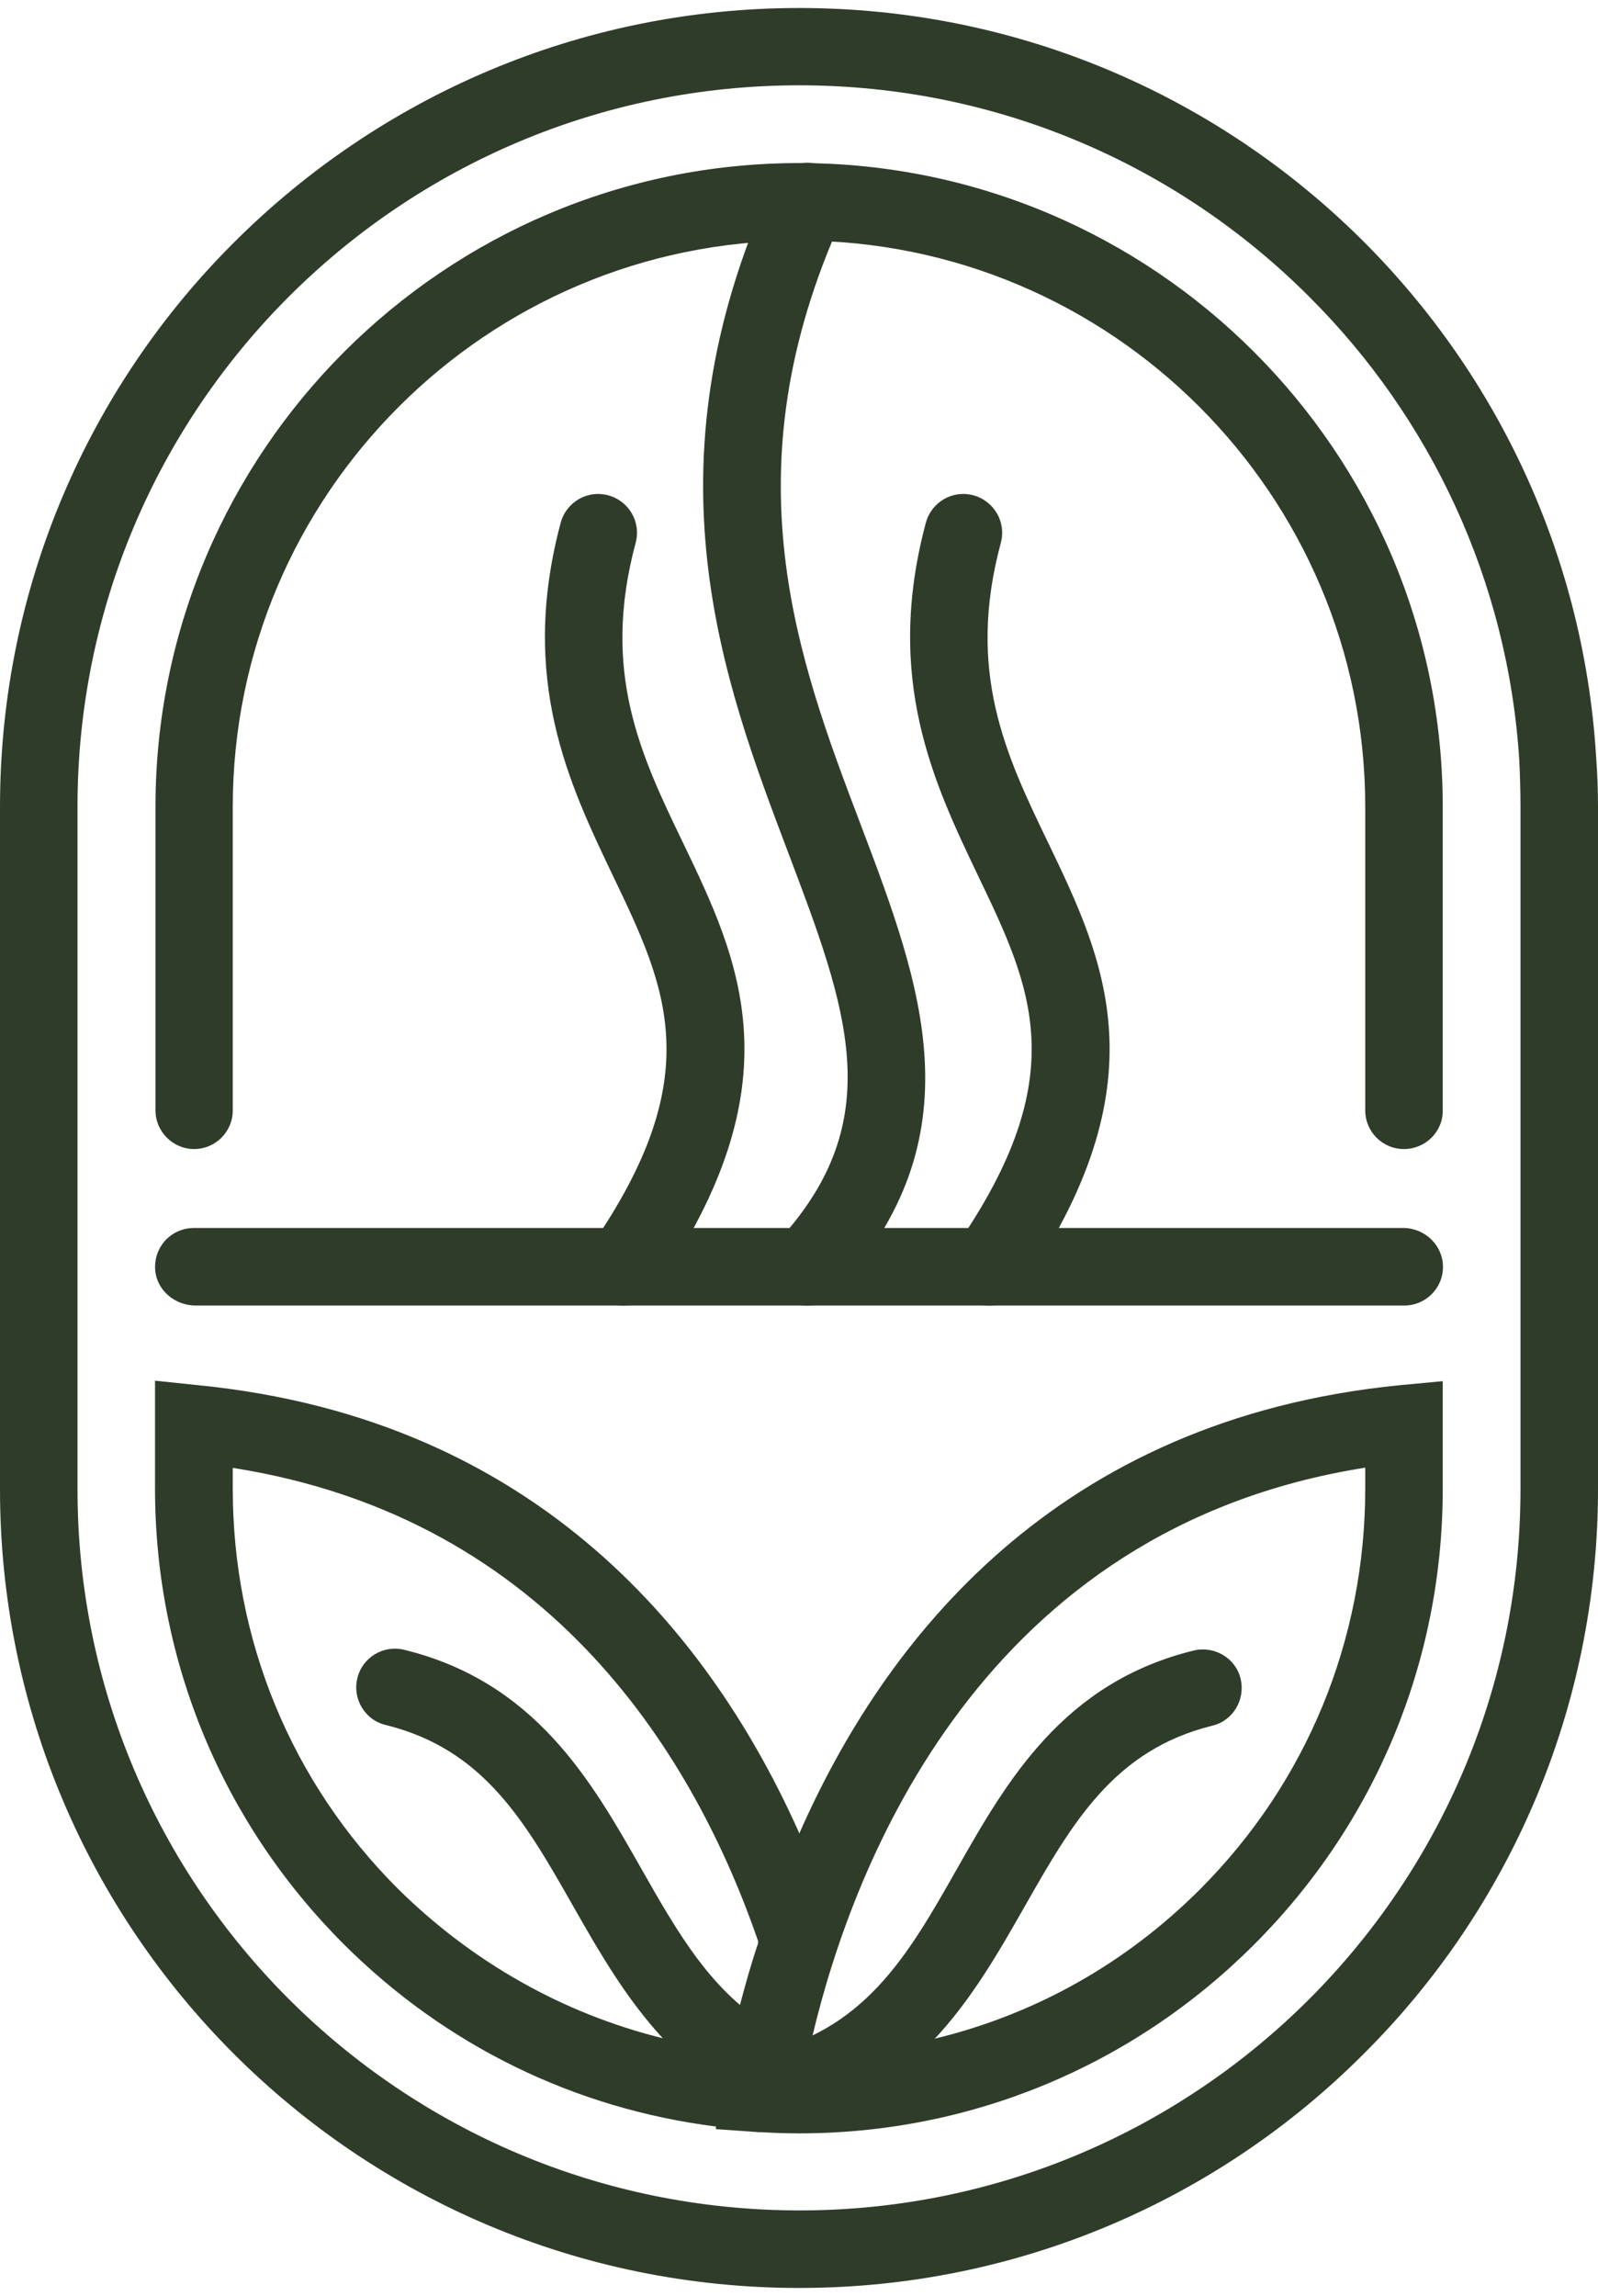 <?xml version="1.0" encoding="utf-8"?>
<!-- Generator: Adobe Illustrator 25.1.0, SVG Export Plug-In . SVG Version: 6.00 Build 0)  -->
<svg version="1.1" id="Layer_1" xmlns="http://www.w3.org/2000/svg" xmlns:xlink="http://www.w3.org/1999/xlink" x="0px" y="0px"
	 viewBox="0 0 678.3 974.3" style="enable-background:new 0 0 678.3 974.3;" xml:space="preserve">
<style type="text/css">
	.st0{fill:#2F3C29;}
</style>
<g>
	<path class="st0" d="M595.9,487.6c-9.1,0-16.4-7.4-16.4-16.4V342.4c0-132.5-107.8-240.3-240.3-240.3S98.8,209.9,98.8,342.4v128.8
		c0,9.1-7.4,16.4-16.4,16.4s-16.4-7.4-16.4-16.4V342.4c0-150.7,122.6-273.2,273.2-273.2s273.2,122.6,273.2,273.2v128.8
		C612.5,480.3,605,487.6,595.9,487.6"/>
	<path class="st0" d="M612.5,537.6L612.5,537.6c0,9.1-7.4,16.4-16.4,16.4H83c-8.6,0-16.3-6.3-17.1-14.8c-0.9-9.9,6.7-18.1,16.4-18.1
		h513.5C605,521.2,612.5,528.6,612.5,537.6"/>
	<path class="st0" d="M579.5,631.7c0,64.3-24.9,124.8-70.2,170.1c-31.6,31.6-70.2,53.1-112.5,63.3c-17.4,4.3-35.3,6.7-53.8,7
		c0.5-2.7,1.1-5.3,1.9-8.3c17.4-73.2,72.1-215.3,234.6-241V631.7z M594.3,587.8c-146.2,14.4-219.1,108.5-255,190.2
		c-7.2,16-12.8,31.6-17.4,46c-0.3,0.3-0.3,0.3,0,0.3c-3.2,9.4-5.6,18.2-7.8,26.5c-1.6,7.2-3.2,13.9-4.5,19.8
		c-1.1,5.6-1.9,10.7-2.7,15l-0.3,1.1l-2.7,16v0.8l11.5,0.8l6.7,0.5h1.1c5.3,0.3,10.4,0.5,16,0.5c72.9,0,141.6-28.6,193.1-80.1
		s80.1-120.2,80.1-193.4v-45.7L594.3,587.8z"/>
	<path class="st0" d="M331,854.9c6.4-18.2,13.4-35.6,19.3-49.6c-3.2-8.8-7-17.9-11-27.3C302.9,696.3,229.8,602.2,84,587.8l-18.2-1.9
		v45.7c0,73.2,28.6,141.9,80.1,193.4c43.3,43.2,98.3,69.9,158.1,77.4c3.7,0.8,7.8,1.3,11.5,1.6c0.3-0.5,0.3-1.1,0.5-1.6
		c0.8-3.2,1.6-6.2,2.4-9.4c2.1-7.2,4.5-14.2,7-21.4c-1.1,0-2.1,0-3.2-0.3c-4.3-0.3-8.3-0.5-12.6-1.1c-9.6-1.3-19-3.2-28.4-5.3
		c-42-10.4-80.6-32.1-112.2-63.3C123.6,756.3,98.8,696,98.8,631.7v-8.8c136.5,21.4,196.9,125,223.1,201.1c-0.3,0.3-0.3,0.3,0,0.3
		C325.4,835.1,328.6,845.5,331,854.9"/>
	<path class="st0" d="M419.9,554.1c-3.2,0-6.4-0.9-9.4-2.9c-7.5-5.2-9.4-15.4-4.3-22.9c49.6-71.9,31.7-109.3,9-156.6
		c-18.7-39.2-40-83.4-22.2-149.9c2.4-8.8,11.4-14,20.2-11.6c8.8,2.4,14,11.4,11.6,20.2c-14.7,54.7,2.1,89.9,20.1,127.2
		c24.1,50.1,48.8,101.9-11.5,189.5C430.3,551.7,425.1,554.1,419.9,554.1"/>
	<path class="st0" d="M264.9,554.1c-3.2,0-6.4-0.9-9.4-2.9c-7.5-5.2-9.4-15.4-4.3-22.9c49.6-71.9,31.7-109.3,9-156.6
		c-18.7-39.2-40-83.4-22.2-149.9c2.4-8.8,11.4-14,20.2-11.6c8.8,2.4,14,11.4,11.6,20.2c-14.7,54.7,2.1,89.9,20.1,127.2
		c24.1,50.1,48.8,101.9-11.5,189.5C275.4,551.7,270.1,554.1,264.9,554.1"/>
	<path class="st0" d="M342.5,554.1c-4,0-8-1.5-11.1-4.4c-6.7-6.2-7.1-16.6-0.9-23.3c47.1-51.2,29-98.7,4.1-164.5
		c-27.5-72.6-61.8-162.9-7-283.2c3.7-8.3,13.5-11.9,21.8-8.2c8.3,3.7,11.9,13.5,8.2,21.8c-49.1,107.8-18.9,187.5,7.8,257.8
		c25.8,68.1,50.1,132.3-10.7,198.5C351.3,552.4,346.9,554.1,342.5,554.1"/>
	<path class="st0" d="M323.4,904.5c-7.8,0-14.6-5.3-16.2-13.2c-1.7-9,4-17.7,13-19.4c46.4-9.2,64.9-41.6,86.1-79
		c21-37,44.9-78.9,100.4-92.5c8.8-2.1,17.8,3.2,19.9,12c2.1,8.8-3.2,17.8-12,19.9c-41.7,10.3-59.4,41.1-79.7,76.8
		c-22.1,38.8-47.1,82.8-108.3,95.1C325.5,904.5,324.3,904.5,323.4,904.5"/>
	<path class="st0" d="M328.8,861.1c-1.2,3.5-2.4,7-3.6,10.4c-2.4,7.1-4.7,14.3-6.7,21.3c-0.3-0.1-0.5-0.3-0.8-0.4
		c-14.6-7.4-26.3-16.9-36.4-27.5c-15.6-16.9-26.9-36.5-38-56c-20.3-35.7-37.8-66.6-79.6-76.9c-8.8-2.1-14.2-11.1-12-19.9
		c2.1-8.8,11.1-14.2,19.9-12c55.5,13.6,79.4,55.5,100.4,92.5C287.8,820.4,302.5,846.4,328.8,861.1"/>
	<path class="st0" d="M645.4,631.9c0,169-137.1,306.1-306.1,306.1C170,937.9,32.9,801,32.9,631.9V342.3
		c0-169,137.1-306.1,306.4-306.1c84.4,0,161,34.2,216.4,89.7c51.2,51,84.4,120.2,89.2,196.9c0.3,6.4,0.5,12.8,0.5,19.5L645.4,631.9
		L645.4,631.9z M677.5,321C666.5,143.7,519.4,3.4,339.3,3.4c-93.7,0-178.4,38-239.9,99.4C38,163.9,0,248.9,0,342.4v289.5
		c0,187.2,151.7,339,339.3,339c93.5,0,178.4-38,239.6-99.4c61.4-61.1,99.4-146.2,99.4-239.6V342.3C678.3,335.2,678,328,677.5,321"/>
</g>
</svg>
